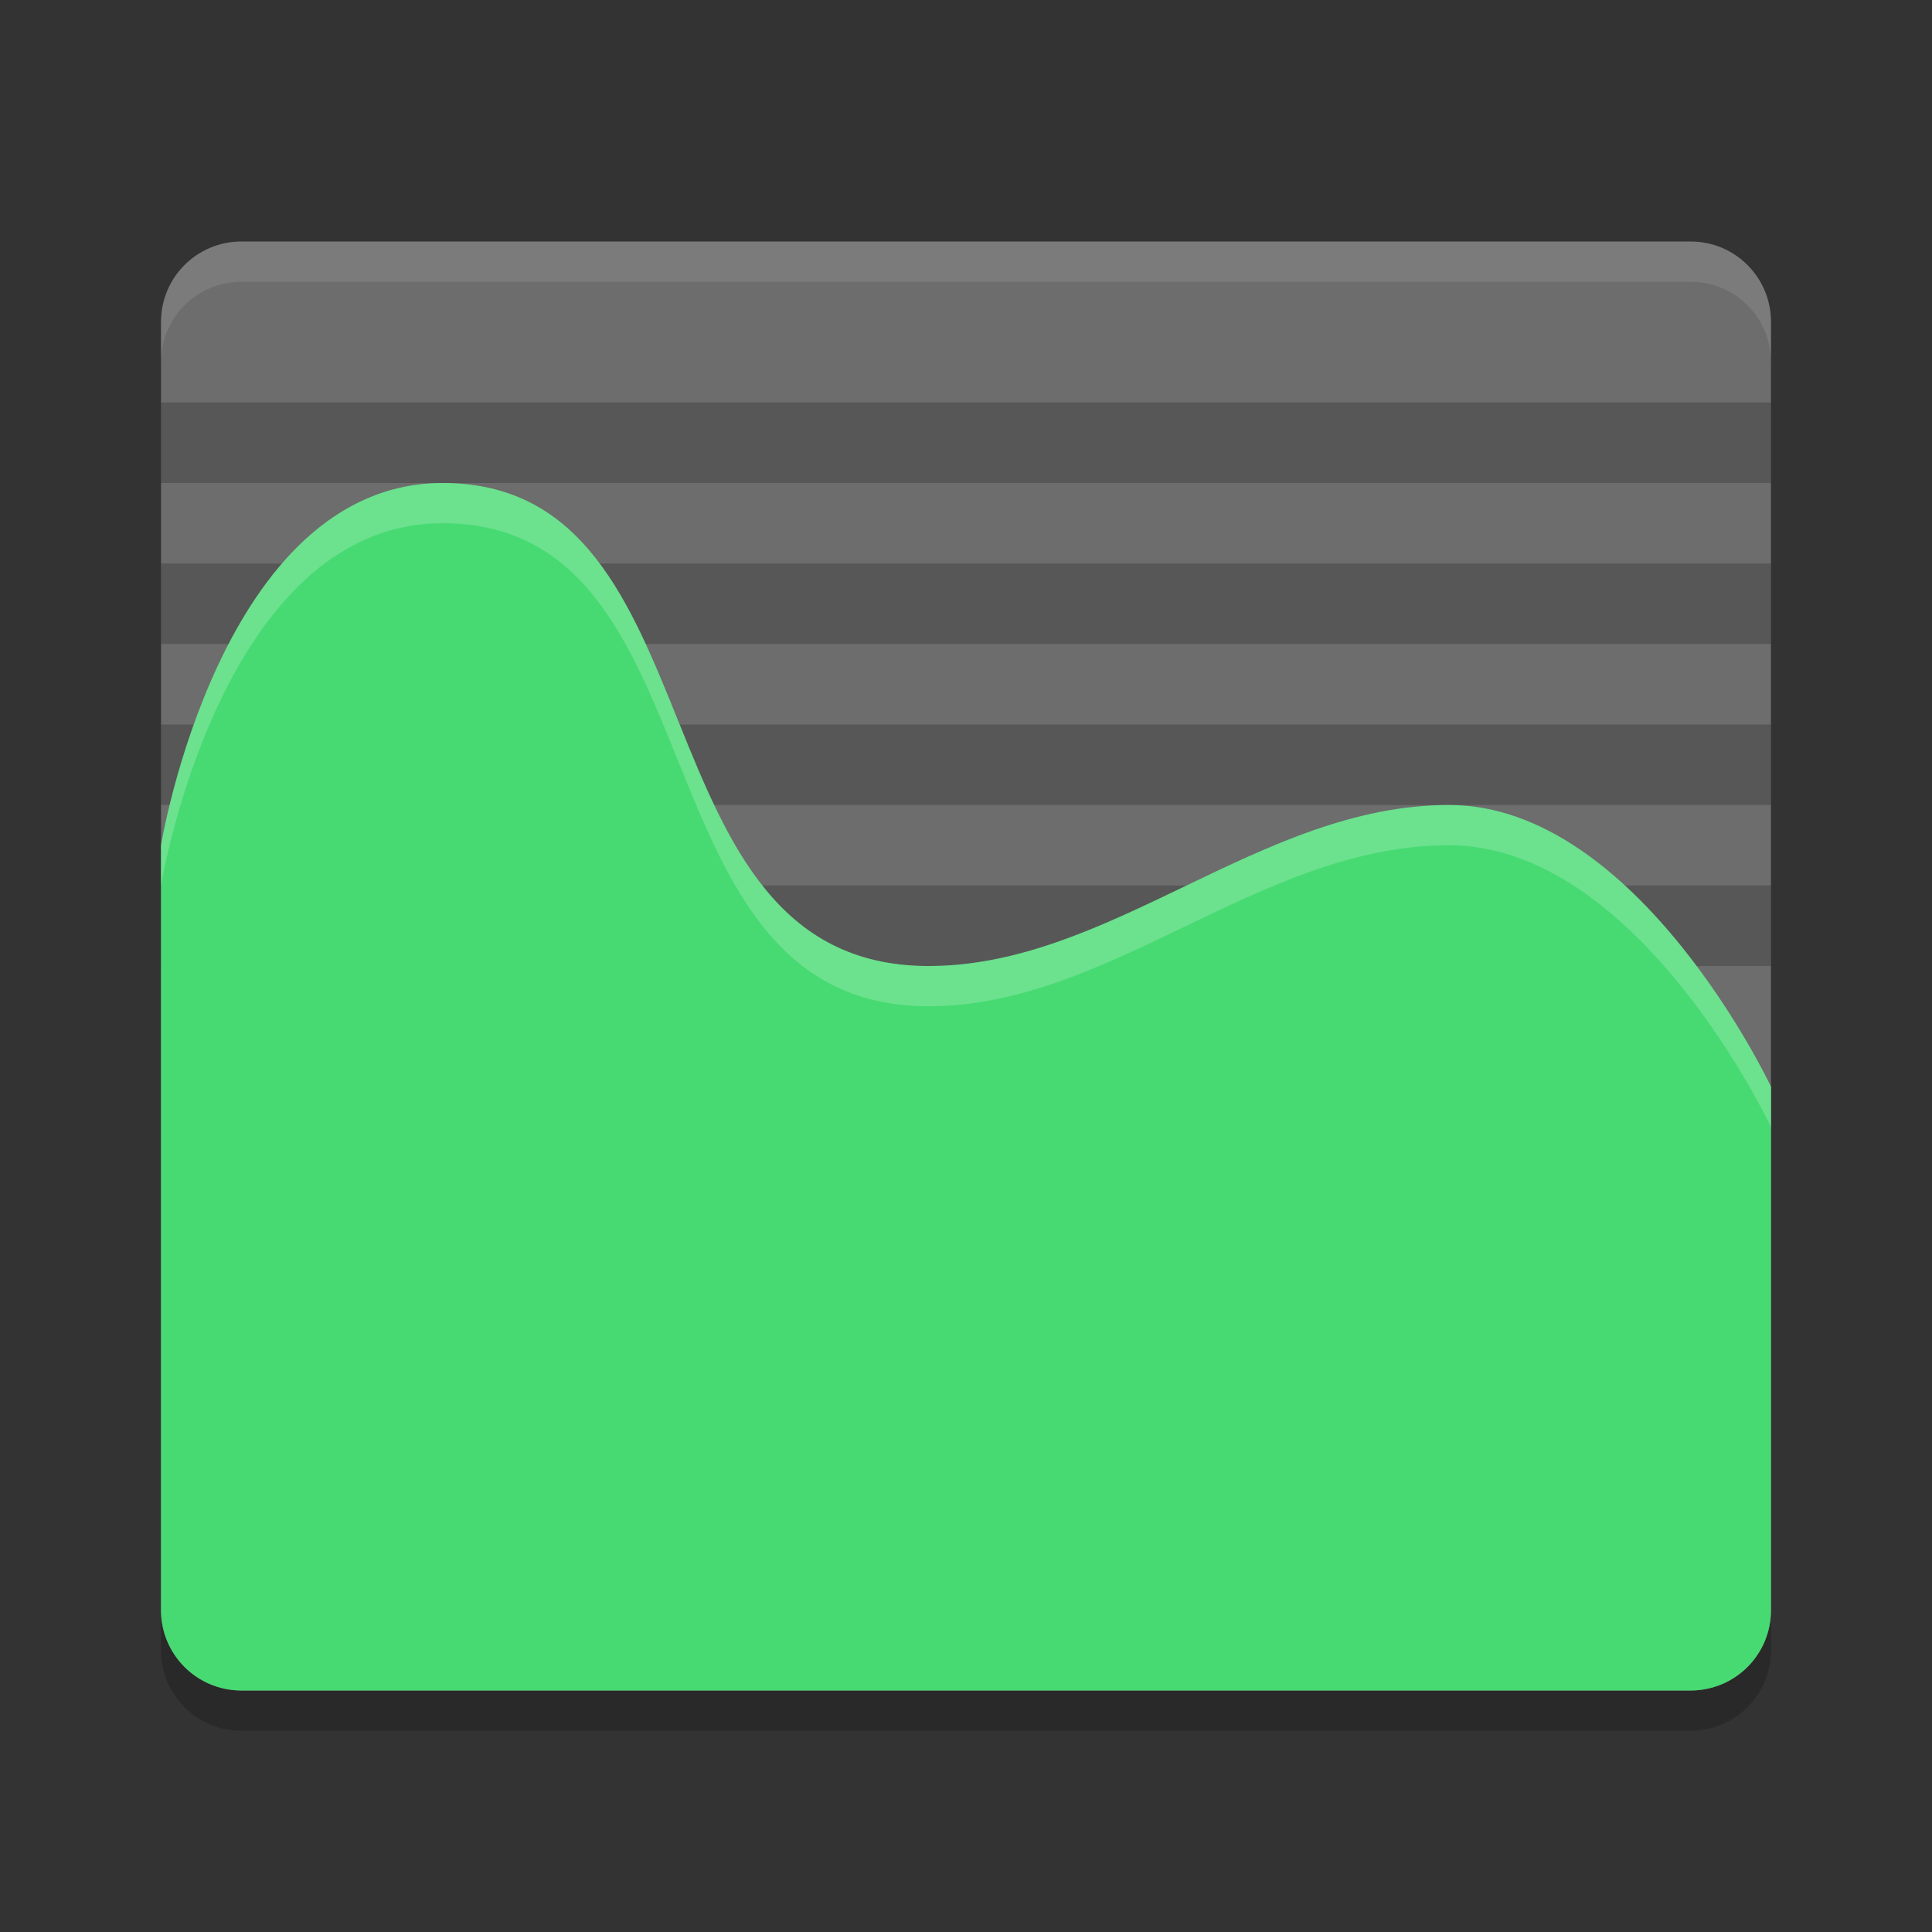 <?xml version="1.0" encoding="UTF-8" standalone="no"?>
<svg xmlns="http://www.w3.org/2000/svg" height="24" width="24" version="1">
 <rect width="100%" height="100%" fill="#333333" stroke="none"/>
 <path style="opacity:0.2" d="m 3,3.5 c -0.554,0 -1,0.446 -1,1 l 0,12 0,4 c 0,0.554 0.446,1 1,1 l 18,0 c 0.554,0 1,-0.446 1,-1 l 0,-4 0,-12 c 0,-0.554 -0.446,-1 -1,-1 l -18,0 z"/>
 <path style="fill:#6d6d6d" d="M 3,3 C 2.446,3 2,3.446 2,4 l 0,12 0,4 c 0,0.554 0.446,1 1,1 l 18,0 c 0.554,0 1,-0.446 1,-1 L 22,16 22,4 C 22,3.446 21.554,3 21,3 L 3,3 Z"/>
 <rect style="opacity:0.2;stroke:#000000;stroke-width:0;stroke-linejoin:round" width="20" height="1" x="2" y="9"/>
 <rect y="5" x="2" height="1" width="20" style="opacity:0.2;stroke:#000000;stroke-width:0;stroke-linejoin:round"/>
 <rect y="11" x="2" height="1" width="20" style="opacity:0.2;stroke:#000000;stroke-width:0;stroke-linejoin:round"/>
 <rect style="opacity:0.2;stroke:#000000;stroke-width:0;stroke-linejoin:round" width="20" height="1" x="2" y="7"/>
 <path style="fill:#47da72" d="m 5.5,6 c 3.5,0 2.333,5.964 6,6 2.281,0.022 4.147,-2 6.5,-2 2.353,0 4,3.5 4,3.5 v 2.5 4 c 0,0.554 -0.446,1 -1,1 H 3 C 2.446,21 2,20.554 2,20 V 10.5 C 2,10.5 2.74,6 5.5,6 Z"/>
 <path style="opacity:0.1;fill:#ffffff" d="M 3,3 C 2.446,3 2,3.446 2,4 l 0,0.5 c 0,-0.554 0.446,-1 1,-1 l 18,0 c 0.554,0 1,0.446 1,1 L 22,4 C 22,3.446 21.554,3 21,3 L 3,3 Z"/>
 <path style="opacity:0.2;fill:#ffffff" d="m 5.5,6 c 3.5,0 2.333,5.964 6,6 2.281,0.022 4.147,-2 6.5,-2 2.353,0 4,3.5 4,3.5 V 14 c 0,0 -1.647,-3.5 -4,-3.5 -2.353,0 -4.219,2.022 -6.5,2 C 7.833,12.464 9,6.5 5.5,6.5 2.74,6.5 2,11 2,11 V 10.5 C 2,10.5 2.74,6 5.5,6 Z"/>
</svg>
